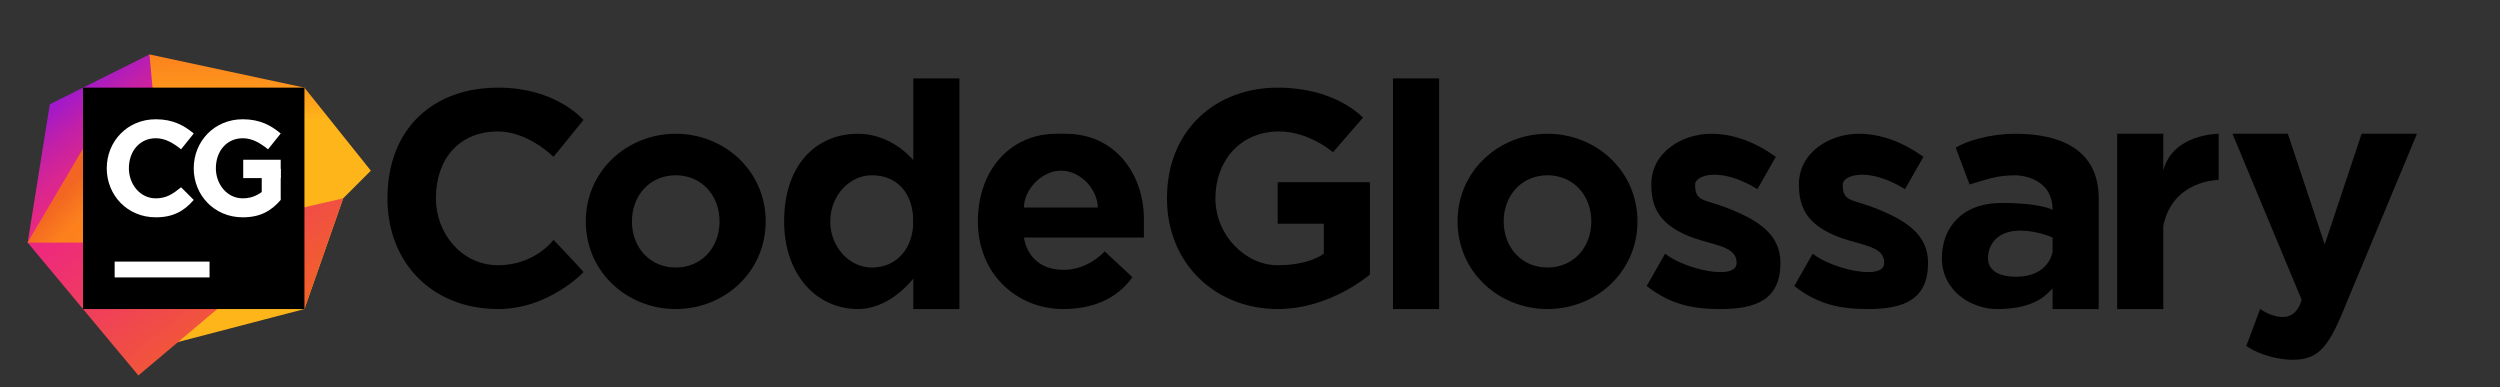 <svg width="542" height="84" viewBox="0 0 542 84" fill="none" xmlns="http://www.w3.org/2000/svg">
<rect x="0" y="0" width="542" height="84" fill="#333333" stroke="none"/>
<path d="M120 34L126.5 26C125.716 25.216 120 19 108 19C94 19 84 27.784 84 43C84 57.275 94 67 108 67C119 67 126.5 59 126.5 59C126.5 58.843 120 52 120 52C120 52 116 57.5 108 57.5C100 57.5 94.5 50.5 94.5 43C94.5 34.5 99.5 28.5 108 28.5C114.5 28.5 120 34 120 34Z" fill="black"/>
<path d="M146.5 29C136 29 127 37 127 48C127 59 136 67 146.5 67C157 67 166 59 166 48C166 37 157 29 146.5 29ZM146.5 58C140.876 58 137 53.624 137 48C137 42.376 140.876 38 146.5 38C152.124 38 156 42.376 156 48C156 53.624 152.124 58 146.5 58Z" fill="black"/>
<path d="M335.5 29C325 29 316 37 316 48C316 59 325 67 335.5 67C346 67 355 59 355 48C355 37 346 29 335.5 29ZM335.5 58C329.876 58 326 53.624 326 48C326 42.376 329.876 38 335.5 38C341.124 38 345 42.376 345 48C345 53.624 341.124 58 335.5 58Z" fill="black"/>
<path d="M208 17H198V67H208V17Z" fill="black"/>
<path d="M186 29C177.021 29 170 35.654 170 48C170 59.624 177.101 67 186 67C194.979 67 203 56.177 203 48C203 37.498 194.979 29 186 29ZM189 58C184.19 58 180 53.612 180 48C180 42.388 184.19 38 189 38C194.932 38 198 42.388 198 48C198 53.612 194.612 58 189 58Z" fill="black"/>
<path d="M230.5 58.5C222.627 58.42 222 51.5 222 51.5H248C248 50.938 248 49.964 248 49C248 47.956 248 47.58 248 47.5C248 38 242.006 29 231 29C230.598 29 229.161 29 229 29C219.038 29 212 36.913 212 48C212 59.408 220.458 67 230.5 67C236.686 67 242.127 64.911 245.501 60.091L239.5 54.5C239.42 54.58 235.883 58.58 230.5 58.5ZM230 37C234.499 37 238 41.304 238 45H222C221.92 41.304 225.742 37 230 37Z" fill="black"/>
<path d="M277 39.5V48.5H287V51.75V55C287 55 284 57.5 277 57.5C270 57.5 263.5 51 263.5 43C263.5 35 268.727 28.656 277 28.5C283.634 28.344 289 33 289 33L295.5 25.5C294.72 24.72 288.941 19 277 19C263.81 19 253 27.937 253 43C253 57.205 263.537 67 277.039 67C288.434 67 297 59.5 297 59.5V39.5H277Z" fill="black"/>
<path d="M312 17H302V67H312V17Z" fill="black"/>
<path d="M357 62C362.2 66.08 367.08 67 373 67C380.92 67 386 64.84 386 57C386 51 381.5 48 375.5 45.5C369.5 43 367.5 44 367.5 40C367.5 38 372.92 36.04 381 41L385 34C380.52 30.8 375.8 29 371 29C364.68 29 358 33 358 40C358 44.5 359.58 46.9 361.5 48.5C367.66 53.7 376.5 52 376.5 57C376.5 61 365 58.28 361 55L357 62Z" fill="black"/>
<path d="M389 62C394.2 66.08 399.08 67 405 67C412.92 67 418 64.84 418 57C418 51 413.5 48 407.5 45.5C401.5 43 399.5 44 399.5 40C399.5 38 404.92 36.04 413 41L417 34C412.52 30.8 407.8 29 403 29C396.68 29 390 33 390 40C390 44.5 391.58 46.9 393.5 48.5C399.66 53.7 408.5 52 408.5 57C408.5 61 397 58.28 393 55L389 62Z" fill="black"/>
<path d="M455 43C455 32 446 29 437 29C431.443 29 426.5 30.5 424 32C427 40 424 32 427 40C430.432 39.019 432.669 38 437 38C437 38 445 38 445 45.5C445 45.5 442.579 44 434 44C425.174 44 421 49.5 421 56C421 63 427.28 67 433 67C441.499 67 443.938 63.562 445 62.5V67H455V44C455 44 455 43.736 455 43ZM437 60C434 60 431 59 431 56C431 53 433 50 438 50C441.759 50 445 51.5 445 51.5V54.5C445 54.582 444.355 60 437 60Z" fill="black"/>
<path d="M459 67C459 67 466.53 67 469 67C469 62.636 469 49 469 49C471 39 481 39 481 39C481 34.718 481 29 481 29C481 29 471 29 469 37V29H459V67Z" fill="black"/>
<path d="M499 65C497 72 490 67 490 67L487 75C489.8 77 494.2 78 497 78C503 78 505 75 509 65C509 65 509 65 524 29H512L504 53L496 29H484L499 65Z" fill="black"/>
<g clip-path="url(#clip0)">
<path d="M6 52.6L30 61L54 50.2L74.4 43L80.4 37L66 19L32.4 11.8L18 27.4L6 52.6Z" fill="url(#paint0_linear)"/>
<path d="M38.4 74.2L66 67L74.4 43L19.2 29.8L6 52.6L38.4 74.2Z" fill="url(#paint1_linear)"/>
<path d="M74.4 43L58.8 46.6L52.8 62.2L18 52.6H6L18 32.2L36.674 57.664L32.4 11.8L10.8 22.6L6 52.6L30 81.4L52.8 62.2L66 67L74.4 43Z" fill="url(#paint2_linear)"/>
<path d="M18 19H66V67H18V19Z" fill="black"/>
<path d="M23.143 36.486C23.143 30.657 27.6 25.857 33.771 25.857C37.543 25.857 39.943 27.229 42 28.943L39.257 32.371C37.543 31 35.829 29.971 33.771 29.971C30.343 29.971 27.943 32.714 27.943 36.486C27.943 39.914 30.343 43 33.771 43C36.171 43 37.543 41.971 39.257 40.6L42 43.343C39.943 45.743 37.543 47.114 33.771 47.114C27.6 47.114 23.143 42.314 23.143 36.486Z" fill="white"/>
<path d="M42 36.486C42 30.657 46.457 25.857 52.629 25.857C56.4 25.857 58.8 27.229 60.857 28.943L58.114 32.371C56.4 31 54.686 29.971 52.629 29.971C49.2 29.971 46.8 32.714 46.8 36.486C46.8 39.914 49.2 43 52.629 43C55.029 43 56.4 41.971 58.114 40.6L60.857 43.343C58.8 45.743 56.4 47.114 52.629 47.114C46.457 47.114 42 42.314 42 36.486Z" fill="white"/>
<path d="M24.857 56.714H45.429V60.143H24.857V56.714Z" fill="white"/>
<rect x="52.731" y="34.634" width="8.126" height="3.977" fill="white"/>
<rect x="56.743" y="36.623" width="4.114" height="6.72" fill="white"/>
</g>
<defs>
<linearGradient id="paint0_linear" x1="46.475" y1="37.362" x2="45.953" y2="8.356" gradientUnits="userSpaceOnUse">
<stop offset="0.374" stop-color="#FEB51A"/>
<stop offset="0.431" stop-color="#FEAD1A"/>
<stop offset="0.645" stop-color="#FD941C"/>
<stop offset="0.841" stop-color="#FC851D"/>
<stop offset="1" stop-color="#FC801D"/>
</linearGradient>
<linearGradient id="paint1_linear" x1="68.72" y1="53.843" x2="32.618" y2="20.054" gradientUnits="userSpaceOnUse">
<stop offset="0.374" stop-color="#FEB51A"/>
<stop offset="0.417" stop-color="#FEAD1A"/>
<stop offset="0.58" stop-color="#FD941C"/>
<stop offset="0.729" stop-color="#FC851D"/>
<stop offset="0.851" stop-color="#FC801D"/>
<stop offset="0.984" stop-color="#F26522"/>
</linearGradient>
<linearGradient id="paint2_linear" x1="3.262" y1="17.43" x2="52.627" y2="80.183" gradientUnits="userSpaceOnUse">
<stop offset="0.042" stop-color="#7D11EF"/>
<stop offset="0.116" stop-color="#A019CB"/>
<stop offset="0.202" stop-color="#C220A8"/>
<stop offset="0.283" stop-color="#DA268F"/>
<stop offset="0.357" stop-color="#E92980"/>
<stop offset="0.417" stop-color="#EE2A7B"/>
<stop offset="1" stop-color="#F26522"/>
</linearGradient>
<clipPath id="clip0">
<rect width="76.8" height="76.8" fill="white" transform="translate(3.6 4.6)"/>
</clipPath>
</defs>
</svg>
